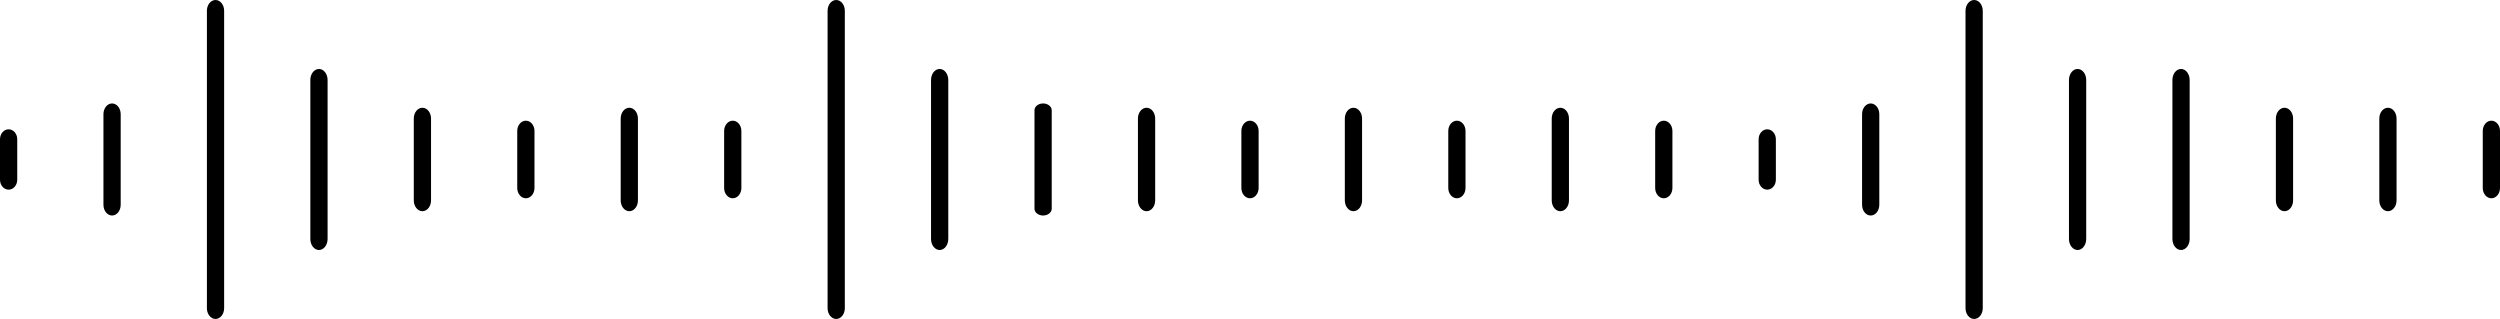<svg xmlns="http://www.w3.org/2000/svg" fill="none" viewBox="0 0 290 37">
<g clip-path="url(#clip0_273_106)">
<path d="M1 15C0.447 15 0 15.515 0 16.151V20.849C0 21.484 0.447 22 1 22C1.553 22 2 21.484 2 20.849V16.151C2 15.515 1.552 15 1 15Z" fill="black"/>
<path d="M13 12C12.447 12 12 12.556 12 13.243V23.757C12 24.443 12.447 25 13 25C13.553 25 14 24.443 14 23.757V13.243C14 12.557 13.553 12 13 12Z" fill="black"/>
<path d="M25 0C24.447 0 24 0.56 24 1.252V35.748C24 36.439 24.447 37 25 37C25.553 37 26 36.439 26 35.748V1.252C26 0.561 25.552 0 25 0Z" fill="black"/>
<path d="M37 8C36.448 8 36 8.572 36 9.278V27.722C36 28.427 36.448 29 37 29C37.552 29 38 28.427 38 27.722V9.278C38 8.572 37.552 8 37 8Z" fill="black"/>
<path d="M49 12.5C48.448 12.5 48 13.06 48 13.752V23.247C48 23.939 48.448 24.5 49 24.5C49.552 24.5 50 23.939 50 23.247V13.752C50 13.061 49.552 12.5 49 12.5Z" fill="black"/>
<path d="M61 14C60.448 14 60 14.534 60 15.193V21.807C60 22.465 60.448 23 61 23C61.552 23 62 22.465 62 21.807V15.193C62 14.535 61.553 14 61 14Z" fill="black"/>
<path d="M73 12.5C72.448 12.5 72 13.06 72 13.752V23.247C72 23.939 72.448 24.5 73 24.5C73.552 24.5 74 23.939 74 23.247V13.752C74 13.061 73.552 12.5 73 12.5Z" fill="black"/>
<path d="M85 14C84.448 14 84 14.534 84 15.193V21.807C84 22.465 84.448 23 85 23C85.552 23 86 22.465 86 21.807V15.193C86 14.535 85.553 14 85 14Z" fill="black"/>
<path d="M97 0C96.447 0 96 0.56 96 1.252V35.748C96 36.439 96.447 37 97 37C97.553 37 98 36.439 98 35.748V1.252C98 0.561 97.552 0 97 0Z" fill="black"/>
<path d="M109 8C108.448 8 108 8.572 108 9.278V27.722C108 28.427 108.448 29 109 29C109.552 29 110 28.427 110 27.722V9.278C110 8.572 109.552 8 109 8Z" fill="black"/>
<path d="M121 12C120.448 12 120 12.354 120 12.791V24.209C120 24.646 120.448 25 121 25C121.552 25 122 24.646 122 24.209V12.791C122 12.354 121.552 12 121 12Z" fill="black"/>
<path d="M133 12.5C132.448 12.5 132 13.06 132 13.752V23.247C132 23.939 132.448 24.5 133 24.5C133.552 24.5 134 23.939 134 23.247V13.752C134 13.061 133.552 12.5 133 12.5Z" fill="black"/>
<path d="M145 14C144.448 14 144 14.534 144 15.193V21.807C144 22.465 144.448 23 145 23C145.552 23 146 22.465 146 21.807V15.193C146 14.535 145.553 14 145 14Z" fill="black"/>
<path d="M157 12.5C156.448 12.5 156 13.06 156 13.752V23.247C156 23.939 156.448 24.5 157 24.5C157.552 24.5 158 23.939 158 23.247V13.752C158 13.061 157.552 12.5 157 12.5Z" fill="black"/>
<path d="M169 14C168.448 14 168 14.534 168 15.193V21.807C168 22.465 168.448 23 169 23C169.552 23 170 22.465 170 21.807V15.193C170 14.535 169.553 14 169 14Z" fill="black"/>
<path d="M181 12.5C180.448 12.5 180 13.06 180 13.752V23.247C180 23.939 180.448 24.5 181 24.5C181.552 24.5 182 23.939 182 23.247V13.752C182 13.061 181.552 12.5 181 12.5Z" fill="black"/>
<path d="M193 14C192.448 14 192 14.534 192 15.193V21.807C192 22.465 192.448 23 193 23C193.552 23 194 22.465 194 21.807V15.193C194 14.535 193.553 14 193 14Z" fill="black"/>
<path d="M205 15C204.447 15 204 15.515 204 16.151V20.849C204 21.484 204.447 22 205 22C205.553 22 206 21.484 206 20.849V16.151C206 15.515 205.552 15 205 15Z" fill="black"/>
<path d="M217 12C216.447 12 216 12.556 216 13.243V23.757C216 24.443 216.447 25 217 25C217.553 25 218 24.443 218 23.757V13.243C218 12.557 217.553 12 217 12Z" fill="black"/>
<path d="M229 0C228.447 0 228 0.56 228 1.252V35.748C228 36.439 228.447 37 229 37C229.553 37 230 36.439 230 35.748V1.252C230 0.561 229.552 0 229 0Z" fill="black"/>
<path d="M241 8C240.448 8 240 8.572 240 9.278V27.722C240 28.427 240.448 29 241 29C241.552 29 242 28.427 242 27.722V9.278C242 8.572 241.552 8 241 8Z" fill="black"/>
<path d="M253 8C252.448 8 252 8.572 252 9.278V27.722C252 28.427 252.448 29 253 29C253.552 29 254 28.427 254 27.722V9.278C254 8.572 253.552 8 253 8Z" fill="black"/>
<path d="M265 12.5C264.448 12.5 264 13.06 264 13.752V23.247C264 23.939 264.448 24.5 265 24.5C265.552 24.5 266 23.939 266 23.247V13.752C266 13.061 265.552 12.5 265 12.5Z" fill="black"/>
<path d="M277 12.5C276.448 12.5 276 13.06 276 13.752V23.247C276 23.939 276.448 24.5 277 24.5C277.552 24.5 278 23.939 278 23.247V13.752C278 13.061 277.552 12.5 277 12.5Z" fill="black"/>
<path d="M289 14C288.448 14 288 14.534 288 15.193V21.807C288 22.465 288.448 23 289 23C289.552 23 290 22.465 290 21.807V15.193C290 14.535 289.553 14 289 14Z" fill="black"/>
</g>
<defs>
<clipPath id="clip0_273_106">
<rect width="290" height="37" fill="white"/>
</clipPath>
</defs>
</svg>